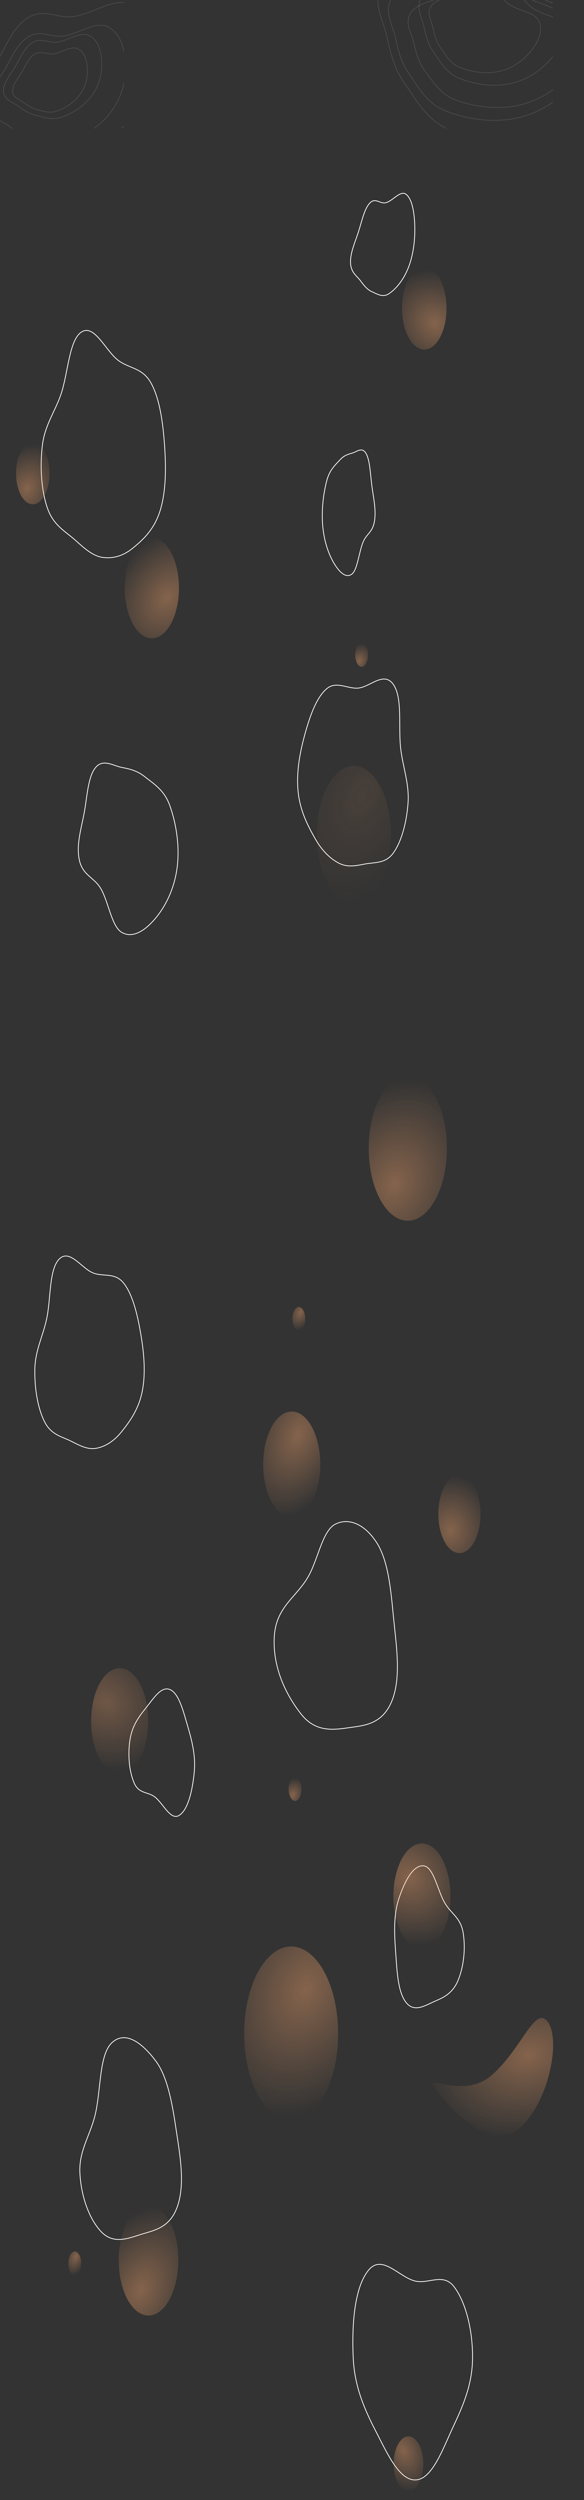 <svg width="1512" height="6471" viewBox="0 0 1512 6471" fill="none" xmlns="http://www.w3.org/2000/svg">
<rect x="0" y="0" width="1512" height="6471" fill="#333333" stroke="none"/>
<path fill-rule="evenodd" clip-rule="evenodd" d="M459.441 5710.61C439.115 5769.32 395.712 5773.02 358.733 5785.29C325.622 5796.28 291.032 5807.05 261.833 5776.19C232.217 5744.89 210.192 5687.79 206.865 5624.76C203.846 5567.58 233.044 5527.8 245.961 5475.53C262.021 5410.55 255.808 5317.62 290.468 5286.49C326.584 5254.06 370.691 5290.88 403.193 5334.34C433.107 5374.34 445.31 5440.73 455.175 5506.72C465.355 5574.82 480.05 5651.08 459.441 5710.61Z" stroke="white" stroke-width="2"/>
<path fill-rule="evenodd" clip-rule="evenodd" d="M1077.06 6418.75C1118.99 6416 1145.61 6340.8 1173 6281.93C1197.53 6229.21 1222.79 6173.74 1223.46 6104.14C1224.13 6033.55 1207.15 5961.78 1176.46 5919.93C1148.62 5881.97 1111.43 5911.31 1077.06 5904.53C1034.33 5896.11 989.82 5832.08 954 5876.08C916.675 5921.93 910.603 6021.48 914.567 6104.14C918.216 6180.22 945.592 6239.79 974.091 6294.97C1003.5 6351.91 1034.56 6421.54 1077.06 6418.75Z" stroke="white" stroke-width="2"/>
<path fill-rule="evenodd" clip-rule="evenodd" d="M1051.46 5183.16C1072.94 5210.11 1100.98 5190.57 1126.21 5179.7C1148.79 5169.97 1172.29 5159.36 1186.26 5125.09C1200.44 5090.32 1206.03 5043.05 1198.9 5001.44C1192.44 4963.69 1168.11 4953.21 1152.27 4926.61C1132.57 4893.54 1122.89 4831.53 1096.37 4829.28C1068.74 4826.94 1046.19 4872.5 1031.97 4916.42C1018.88 4956.84 1020.88 5005.06 1024.29 5051.84C1027.82 5100.11 1029.69 5155.83 1051.46 5183.16Z" stroke="white" stroke-width="2"/>
<path fill-rule="evenodd" clip-rule="evenodd" d="M249.454 3748.58C227.31 3752.81 206.207 3741.52 184.741 3730.55C160.326 3718.07 132.783 3714.38 115.447 3680.09C97.343 3644.29 89.283 3592.64 90.197 3543.57C91.082 3496.04 110.595 3459.48 120.376 3415.53C132.185 3362.47 126.371 3285.52 153.642 3258.48C180.752 3231.6 211.687 3283.77 241.814 3295.11C268.364 3305.09 297.796 3292.82 320.191 3321.14C343.189 3350.21 355.372 3400.31 363.909 3449.49C372.373 3498.24 377.81 3551.55 368.566 3599.8C359.629 3646.45 336.944 3678.06 314.824 3705.69C295.252 3730.14 272.919 3744.1 249.454 3748.58Z" stroke="white" stroke-width="2"/>
<path fill-rule="evenodd" clip-rule="evenodd" d="M265.097 1442.65C239.879 1438.99 217.535 1418.38 194.749 1397.99C168.833 1374.8 138.453 1360.24 122.85 1315.36C106.556 1268.5 103.232 1207.74 109.657 1153.26C115.88 1100.48 141.715 1067.02 157.485 1021.63C176.527 966.809 178.499 878.637 211.959 858.751C245.22 838.983 274.054 908.996 306.481 933.071C335.057 954.287 369.307 951.721 391.221 991.842C413.726 1033.04 421.829 1093.63 425.957 1151.81C430.05 1209.5 430.259 1271.11 414.613 1321.53C399.489 1370.26 370.652 1396.99 342.886 1419.49C318.318 1439.39 291.819 1446.52 265.097 1442.65Z" stroke="white" stroke-width="2"/>
<path fill-rule="evenodd" clip-rule="evenodd" d="M878.096 2234.51C899.968 2245.59 922.185 2240.74 944.738 2236.33C970.389 2231.32 998.397 2236.09 1018.89 2206.97C1040.29 2176.57 1053.02 2127.15 1056.49 2077.54C1059.86 2029.5 1043.53 1986.74 1037.64 1939.55C1030.53 1882.58 1043.27 1807.04 1018.29 1771.45C993.456 1736.08 957.696 1778.99 926.407 1781.09C898.834 1782.95 870.358 1761.54 845.318 1783.1C819.602 1805.24 802.871 1851.83 789.887 1898.63C777.012 1945.03 766.772 1996.92 771.738 2048.27C776.538 2097.91 796.5 2136.67 816.252 2171.26C833.728 2201.86 854.918 2222.78 878.096 2234.51Z" stroke="white" stroke-width="2"/>
<path fill-rule="evenodd" clip-rule="evenodd" d="M1014.58 4402.64C1039.91 4340.6 1025.3 4254.82 1018 4178.23C1011.46 4109.65 1004.23 4038.28 975.571 3993.36C946.497 3947.8 905.781 3926.89 868.912 3944.6C835.464 3960.67 824.233 4032.69 799.693 4077.84C769.181 4133.99 714.311 4157.56 710.073 4236.87C705.658 4319.52 743.422 4391.13 780.468 4437.64C814.565 4480.44 856.75 4478.69 897.808 4472.56C940.179 4466.22 988.894 4465.53 1014.58 4402.64Z" stroke="white" stroke-width="2"/>
<path fill-rule="evenodd" clip-rule="evenodd" d="M440.176 4373.14C417.373 4363.26 397.109 4396.56 377.713 4420.85C360.345 4442.6 342.367 4465.64 336.526 4502.95C330.602 4540.8 334.096 4584.07 347.333 4614.93C359.343 4642.93 381.689 4637.21 399.672 4650.18C422.032 4666.3 440.968 4712.86 463.732 4698.87C487.452 4684.29 498.565 4632.3 502.939 4586.69C506.966 4544.72 496.91 4505.2 485.902 4467.75C474.543 4429.1 463.296 4383.16 440.176 4373.14Z" stroke="white" stroke-width="2"/>
<path fill-rule="evenodd" clip-rule="evenodd" d="M315.849 2413.65C344.645 2429.65 376.344 2407.78 401.691 2377.88C428.077 2346.76 451.331 2301.5 458.628 2245.23C465.691 2190.76 456.368 2131.82 439.659 2085.1C425.204 2044.68 398.621 2029.29 374.549 2010.11C355.697 1995.09 336.272 1990.3 315.849 1986.46C292.71 1982.1 267.4 1963.18 247.78 1986.27C228.003 2009.55 225.817 2059.82 218.524 2101.01C211.212 2142.31 196.763 2185.39 205.366 2225.83C213.905 2265.97 243.598 2270.41 260.773 2299.61C281.573 2334.97 288.786 2398.62 315.849 2413.65Z" stroke="white" stroke-width="2"/>
<path fill-rule="evenodd" clip-rule="evenodd" d="M911.203 1485.81C895.967 1497.53 879.194 1481.52 865.783 1459.62C851.821 1436.83 839.518 1403.69 835.657 1362.49C831.92 1322.6 836.852 1279.45 845.693 1245.23C853.342 1215.64 867.407 1204.37 880.144 1190.32C890.119 1179.33 900.397 1175.82 911.203 1173C923.446 1169.82 936.838 1155.96 947.219 1172.87C957.684 1189.91 958.84 1226.72 962.699 1256.88C966.568 1287.12 974.213 1318.67 969.661 1348.28C965.143 1377.67 949.432 1380.93 940.345 1402.3C929.339 1428.2 925.522 1474.8 911.203 1485.81Z" stroke="white" stroke-width="2"/>
<path fill-rule="evenodd" clip-rule="evenodd" d="M1051 502.67C1066.32 513.989 1072.32 547.163 1073.71 580.205C1075.14 614.603 1071.5 654.275 1058.78 688.799C1046.47 722.219 1026.71 746.765 1007.51 759.846C990.905 771.164 976.589 761.041 962.181 754.627C950.898 749.604 942.213 738.821 933.411 726.855C923.438 713.298 908.631 705.903 907.548 680.353C906.455 654.598 919.463 626.722 928.036 600.112C936.63 573.435 943.011 540.933 957.404 525.6C971.691 510.382 984.173 528.379 998.722 524.814C1016.34 520.497 1036.6 492.032 1051 502.67Z" stroke="white" stroke-width="2"/>
<g clip-path="url(#clip0_665_56)">
<path fill-rule="evenodd" clip-rule="evenodd" d="M228.241 90.754C251.672 100.084 260.852 127.429 262.965 154.666C265.165 183.02 259.597 215.721 240.143 244.179C221.311 271.727 191.097 291.959 161.74 302.743C136.342 312.072 114.448 303.728 92.416 298.44C75.161 294.3 61.879 285.412 48.419 275.548C33.169 264.373 10.524 258.278 8.867 237.217C7.197 215.987 27.089 193.009 40.199 171.075C53.342 149.085 63.1 122.294 85.11 109.655C106.959 97.111 126.047 111.946 148.296 109.008C175.242 105.449 206.219 81.985 228.241 90.754Z" stroke="white" stroke-opacity="0.11" stroke-width="2"/>
<path fill-rule="evenodd" clip-rule="evenodd" d="M199.54 125.563C217.382 132.667 224.371 153.488 225.98 174.227C227.655 195.816 223.415 220.716 208.603 242.385C194.264 263.36 171.258 278.766 148.904 286.977C129.566 294.08 112.896 287.727 96.119 283.701C82.981 280.548 72.868 273.78 62.619 266.27C51.007 257.761 33.765 253.12 32.503 237.084C31.231 220.919 46.377 203.423 56.36 186.721C66.368 169.977 73.797 149.578 90.557 139.955C107.192 130.403 121.727 141.699 138.668 139.461C159.186 136.752 182.772 118.886 199.54 125.563Z" stroke="white" stroke-opacity="0.11" stroke-width="2"/>
<path fill-rule="evenodd" clip-rule="evenodd" d="M275.548 67.863C308.373 80.933 321.232 119.239 324.192 157.394C327.273 197.113 319.473 242.923 292.221 282.788C265.841 321.378 223.516 349.721 182.391 364.826C146.812 377.895 116.143 366.206 85.279 358.799C61.108 352.999 42.501 340.548 23.646 326.731C2.283 311.076 -29.438 302.538 -31.76 273.035C-34.1 243.295 -6.234 211.107 12.131 180.38C30.543 149.575 44.212 112.045 75.045 94.341C105.651 76.768 132.391 97.549 163.558 93.433C201.306 88.448 244.699 55.58 275.548 67.863Z" stroke="white" stroke-opacity="0.11" stroke-width="2"/>
<path fill-rule="evenodd" clip-rule="evenodd" d="M333.695 10.062C375.99 26.903 392.56 76.262 396.374 125.426C400.344 176.606 390.294 235.633 355.178 287.001C321.187 336.725 266.649 373.246 213.657 392.711C167.813 409.55 128.295 394.489 88.526 384.945C57.38 377.47 33.405 361.427 9.109 343.624C-18.419 323.452 -59.292 312.449 -62.283 274.434C-65.298 236.113 -29.393 194.637 -5.729 155.045C17.996 115.352 35.608 66.993 75.339 44.18C114.775 21.536 149.23 48.314 189.391 43.011C238.031 36.587 293.944 -5.765 333.695 10.062Z" stroke="white" stroke-opacity="0.11" stroke-width="2"/>
</g>
<g clip-path="url(#clip1_665_56)">
<path fill-rule="evenodd" clip-rule="evenodd" d="M1457.09 44.147C1472.84 75.666 1456.99 112.718 1433.86 143.084C1409.79 174.697 1373.57 203.619 1326.82 215.203C1281.57 226.417 1231.25 219.418 1190.6 203.362C1155.44 189.471 1140.37 160.411 1122.32 134.409C1108.17 114.045 1102.59 92.425 1097.73 69.623C1092.22 43.788 1074.27 16.374 1092.13 -7.129C1110.13 -30.82 1152.24 -36.283 1186.31 -46.964C1220.46 -57.672 1255.55 -76.535 1290.26 -69.245C1324.71 -62.009 1330.81 -28.789 1356.75 -11.162C1388.16 10.185 1442.28 14.524 1457.09 44.147Z" stroke="white" stroke-opacity="0.11" stroke-width="2"/>
<path fill-rule="evenodd" clip-rule="evenodd" d="M1502.6 83.516C1521.24 117.936 1501.99 158.647 1474.08 192.086C1445.03 226.897 1401.46 258.848 1345.4 271.879C1291.14 284.493 1230.94 277.189 1182.4 259.891C1140.41 244.926 1122.57 213.195 1101.14 184.836C1084.36 162.626 1077.83 138.979 1072.17 114.03C1065.76 85.763 1044.47 55.857 1066.02 29.977C1087.75 3.889 1138.2 -2.401 1179.07 -14.351C1220.04 -26.331 1262.19 -47.252 1303.69 -39.516C1344.88 -31.838 1351.95 4.517 1382.87 23.642C1420.32 46.804 1485.09 51.166 1502.6 83.516Z" stroke="white" stroke-opacity="0.11" stroke-width="2"/>
<path fill-rule="evenodd" clip-rule="evenodd" d="M1394.79 53.755C1406.79 77.754 1394.71 105.966 1377.1 129.088C1358.77 153.159 1331.2 175.181 1295.6 184.002C1261.14 192.54 1222.83 187.211 1191.88 174.985C1165.11 164.408 1153.64 142.281 1139.89 122.483C1129.12 106.977 1124.86 90.515 1121.16 73.153C1116.97 53.481 1103.3 32.608 1116.9 14.712C1130.6 -3.327 1162.67 -7.487 1188.61 -15.619C1214.62 -23.773 1241.33 -38.136 1267.76 -32.585C1293.99 -27.076 1298.64 -1.781 1318.39 11.641C1342.3 27.895 1383.51 31.199 1394.79 53.755Z" stroke="white" stroke-opacity="0.11" stroke-width="2"/>
<path fill-rule="evenodd" clip-rule="evenodd" d="M1527.71 64.27C1549.78 108.424 1527.57 160.327 1495.17 202.867C1461.45 247.15 1410.71 287.666 1345.22 303.894C1281.83 319.602 1211.34 309.798 1154.41 287.306C1105.15 267.847 1084.04 227.138 1058.74 190.713C1038.93 162.187 1031.11 131.901 1024.3 99.958C1016.58 63.767 991.439 25.365 1016.45 -7.559C1041.67 -40.747 1100.66 -48.399 1148.39 -63.361C1196.23 -78.362 1245.39 -104.786 1294 -94.575C1342.26 -84.438 1350.82 -37.901 1387.15 -13.21C1431.14 16.696 1506.96 22.774 1527.71 64.27Z" stroke="white" stroke-opacity="0.11" stroke-width="2"/>
<path fill-rule="evenodd" clip-rule="evenodd" d="M1651.09 51.707C1679.53 108.6 1650.91 175.48 1609.17 230.293C1565.71 287.354 1500.34 339.56 1415.96 360.47C1334.27 380.712 1243.44 368.078 1170.08 339.096C1106.61 314.023 1079.41 261.568 1046.82 214.633C1021.29 177.875 1011.21 138.851 1002.43 97.692C992.482 51.058 960.091 1.575 992.324 -40.848C1024.82 -83.612 1100.83 -93.472 1162.32 -112.752C1223.97 -132.08 1287.31 -166.129 1349.96 -152.971C1412.14 -139.91 1423.16 -79.945 1469.97 -48.129C1526.67 -9.595 1624.36 -1.763 1651.09 51.707Z" stroke="white" stroke-opacity="0.11" stroke-width="2"/>
</g>
<ellipse cx="136.486" cy="74.997" rx="136.486" ry="74.997" transform="matrix(0.06 -0.998 -0.979 -0.203 375.087 4606.37)" fill="url(#paint0_radial_665_56)" fill-opacity="0.3"/>
<ellipse cx="76.422" cy="135.693" rx="76.422" ry="135.693" transform="matrix(0.953 -0.303 -0.092 -0.996 694.94 3948.83)" fill="url(#paint1_radial_665_56)" fill-opacity="0.4"/>
<ellipse cx="99.344" cy="176.394" rx="99.344" ry="176.394" transform="matrix(0.953 -0.303 -0.092 -0.996 837.616 2366.41)" fill="url(#paint2_radial_665_56)" fill-opacity="0.1"/>
<ellipse cx="128.384" cy="73.699" rx="128.384" ry="73.699" transform="matrix(0.111 0.994 0.933 -0.359 310.141 1420.73)" fill="url(#paint3_radial_665_56)" fill-opacity="0.4"/>
<ellipse cx="16.705" cy="30.787" rx="16.705" ry="30.787" transform="matrix(-0.993 -0.12 -0.035 0.999 953.822 1666.34)" fill="url(#paint4_radial_665_56)" fill-opacity="0.4"/>
<ellipse cx="43.635" cy="80.419" rx="43.635" ry="80.419" transform="matrix(-0.993 -0.12 -0.035 0.999 131.044 1149.74)" fill="url(#paint5_radial_665_56)" fill-opacity="0.4"/>
<ellipse cx="106.367" cy="58.443" rx="106.367" ry="58.443" transform="matrix(-0.06 0.998 0.979 0.203 1047.63 679.896)" fill="url(#paint6_radial_665_56)" fill-opacity="0.4"/>
<ellipse cx="16.832" cy="30.718" rx="16.832" ry="30.718" transform="matrix(0.982 -0.188 -0.056 -0.998 758.883 3447.46)" fill="url(#paint7_radial_665_56)" fill-opacity="0.4"/>
<ellipse cx="16.705" cy="30.787" rx="16.705" ry="30.787" transform="matrix(-0.993 -0.12 -0.035 0.999 781.445 4601.85)" fill="url(#paint8_radial_665_56)" fill-opacity="0.4"/>
<ellipse cx="17.784" cy="30.177" rx="17.784" ry="30.177" transform="matrix(0.906 -0.423 -0.134 -0.991 181.498 5895.76)" fill="url(#paint9_radial_665_56)" fill-opacity="0.4"/>
<ellipse cx="101.693" cy="187.42" rx="101.693" ry="187.42" transform="matrix(-0.993 -0.12 -0.035 0.999 1163.37 2796.94)" fill="url(#paint10_radial_665_56)" fill-opacity="0.4"/>
<ellipse cx="121.628" cy="225.648" rx="121.628" ry="225.648" transform="matrix(1 0 0 -1 632.211 5489.42)" fill="url(#paint11_radial_665_56)" fill-opacity="0.4"/>
<ellipse cx="78.005" cy="142.627" rx="78.005" ry="142.627" transform="matrix(-0.984 0.177 0.052 0.999 453.857 5693.86)" fill="url(#paint12_radial_665_56)" fill-opacity="0.4"/>
<ellipse cx="67.098" cy="45.224" rx="67.098" ry="45.224" transform="matrix(0.228 -0.974 -0.779 -0.627 1077.46 6471)" fill="url(#paint13_radial_665_56)" fill-opacity="0.4"/>
<ellipse cx="136.486" cy="74.997" rx="136.486" ry="74.997" transform="matrix(0.06 -0.998 -0.979 -0.203 1157.61 5059.86)" fill="url(#paint14_radial_665_56)" fill-opacity="0.4"/>
<ellipse cx="58.42" cy="99.146" rx="58.42" ry="99.146" transform="matrix(-0.907 -0.422 -0.134 0.991 1255.77 3844.95)" fill="url(#paint15_radial_665_56)" fill-opacity="0.4"/>
<path d="M1344.7 5508.95C1422.05 5440.84 1451.9 5279.26 1418.62 5233.66C1385.34 5188.06 1351.6 5302.04 1274.26 5370.16C1196.92 5438.27 1093.53 5360.27 1126.8 5405.87C1160.08 5451.47 1267.36 5577.07 1344.7 5508.95Z" fill="url(#paint16_radial_665_56)" fill-opacity="0.4"/>
<defs>
<radialGradient id="paint0_radial_665_56" cx="0" cy="0" r="1" gradientUnits="userSpaceOnUse" gradientTransform="translate(178.161 113.164) rotate(-142.619) scale(173.511 176.587)">
<stop stop-color="#FFAC71"/>
<stop offset="1" stop-color="#FFAC71" stop-opacity="0"/>
</radialGradient>
<radialGradient id="paint1_radial_665_56" cx="0" cy="0" r="1" gradientUnits="userSpaceOnUse" gradientTransform="translate(99.757 204.749) rotate(-112.05) scale(205.634 150.95)">
<stop stop-color="#FFAC71"/>
<stop offset="1" stop-color="#FFAC71" stop-opacity="0"/>
</radialGradient>
<radialGradient id="paint2_radial_665_56" cx="0" cy="0" r="1" gradientUnits="userSpaceOnUse" gradientTransform="translate(129.678 266.162) rotate(-112.05) scale(267.312 196.227)">
<stop stop-color="#FFAC71"/>
<stop offset="1" stop-color="#FFAC71" stop-opacity="0"/>
</radialGradient>
<radialGradient id="paint3_radial_665_56" cx="0" cy="0" r="1" gradientUnits="userSpaceOnUse" gradientTransform="translate(167.585 111.204) rotate(-141.404) scale(165.937 170.678)">
<stop stop-color="#FFAC71"/>
<stop offset="1" stop-color="#FFAC71" stop-opacity="0"/>
</radialGradient>
<radialGradient id="paint4_radial_665_56" cx="0" cy="0" r="1" gradientUnits="userSpaceOnUse" gradientTransform="translate(21.806 46.455) rotate(-111.318) scale(46.419 33.164)">
<stop stop-color="#FFAC71"/>
<stop offset="1" stop-color="#FFAC71" stop-opacity="0"/>
</radialGradient>
<radialGradient id="paint5_radial_665_56" cx="0" cy="0" r="1" gradientUnits="userSpaceOnUse" gradientTransform="translate(56.958 121.344) rotate(-111.318) scale(121.25 86.628)">
<stop stop-color="#FFAC71"/>
<stop offset="1" stop-color="#FFAC71" stop-opacity="0"/>
</radialGradient>
<radialGradient id="paint6_radial_665_56" cx="0" cy="0" r="1" gradientUnits="userSpaceOnUse" gradientTransform="translate(138.846 88.186) rotate(-142.621) scale(135.218 137.613)">
<stop stop-color="#FFAC71"/>
<stop offset="1" stop-color="#FFAC71" stop-opacity="0"/>
</radialGradient>
<radialGradient id="paint7_radial_665_56" cx="0" cy="0" r="1" gradientUnits="userSpaceOnUse" gradientTransform="translate(21.972 46.351) rotate(-111.509) scale(46.376 33.373)">
<stop stop-color="#FFAC71"/>
<stop offset="1" stop-color="#FFAC71" stop-opacity="0"/>
</radialGradient>
<radialGradient id="paint8_radial_665_56" cx="0" cy="0" r="1" gradientUnits="userSpaceOnUse" gradientTransform="translate(21.806 46.455) rotate(-111.318) scale(46.419 33.164)">
<stop stop-color="#FFAC71"/>
<stop offset="1" stop-color="#FFAC71" stop-opacity="0"/>
</radialGradient>
<radialGradient id="paint9_radial_665_56" cx="0" cy="0" r="1" gradientUnits="userSpaceOnUse" gradientTransform="translate(23.214 45.534) rotate(-112.969) scale(46.036 34.895)">
<stop stop-color="#FFAC71"/>
<stop offset="1" stop-color="#FFAC71" stop-opacity="0"/>
</radialGradient>
<radialGradient id="paint10_radial_665_56" cx="0" cy="0" r="1" gradientUnits="userSpaceOnUse" gradientTransform="translate(132.745 282.8) rotate(-111.318) scale(282.581 201.891)">
<stop stop-color="#FFAC71"/>
<stop offset="1" stop-color="#FFAC71" stop-opacity="0"/>
</radialGradient>
<radialGradient id="paint11_radial_665_56" cx="0" cy="0" r="1" gradientUnits="userSpaceOnUse" gradientTransform="translate(158.767 340.481) rotate(-111.189) scale(339.923 241.678)">
<stop stop-color="#FFAC71"/>
<stop offset="1" stop-color="#FFAC71" stop-opacity="0"/>
</radialGradient>
<radialGradient id="paint12_radial_665_56" cx="0" cy="0" r="1" gradientUnits="userSpaceOnUse" gradientTransform="translate(101.824 215.211) rotate(-111.472) scale(215.272 154.7)">
<stop stop-color="#FFAC71"/>
<stop offset="1" stop-color="#FFAC71" stop-opacity="0"/>
</radialGradient>
<radialGradient id="paint13_radial_665_56" cx="0" cy="0" r="1" gradientUnits="userSpaceOnUse" gradientTransform="translate(87.585 68.24) rotate(-136.858) scale(92.893 97.779)">
<stop stop-color="#FFAC71"/>
<stop offset="1" stop-color="#FFAC71" stop-opacity="0"/>
</radialGradient>
<radialGradient id="paint14_radial_665_56" cx="0" cy="0" r="1" gradientUnits="userSpaceOnUse" gradientTransform="translate(178.161 113.164) rotate(-142.619) scale(173.511 176.587)">
<stop stop-color="#FFAC71"/>
<stop offset="1" stop-color="#FFAC71" stop-opacity="0"/>
</radialGradient>
<radialGradient id="paint15_radial_665_56" cx="0" cy="0" r="1" gradientUnits="userSpaceOnUse" gradientTransform="translate(76.258 149.602) rotate(-112.966) scale(151.247 114.63)">
<stop stop-color="#FFAC71"/>
<stop offset="1" stop-color="#FFAC71" stop-opacity="0"/>
</radialGradient>
<radialGradient id="paint16_radial_665_56" cx="0" cy="0" r="1" gradientUnits="userSpaceOnUse" gradientTransform="translate(1368.25 5319.44) rotate(160.773) scale(272.778 208.423)">
<stop stop-color="#FFAC71"/>
<stop offset="1" stop-color="#FFAC71" stop-opacity="0"/>
</radialGradient>
<clipPath id="clip0_665_56">
<rect width="320.418" height="332.406" fill="white" transform="matrix(1 0 0 -1 0 332.406)"/>
</clipPath>
<clipPath id="clip1_665_56">
<rect width="546.673" height="332.406" fill="white" transform="matrix(1 0 0 -1 884.747 332.406)"/>
</clipPath>
</defs>
</svg>
